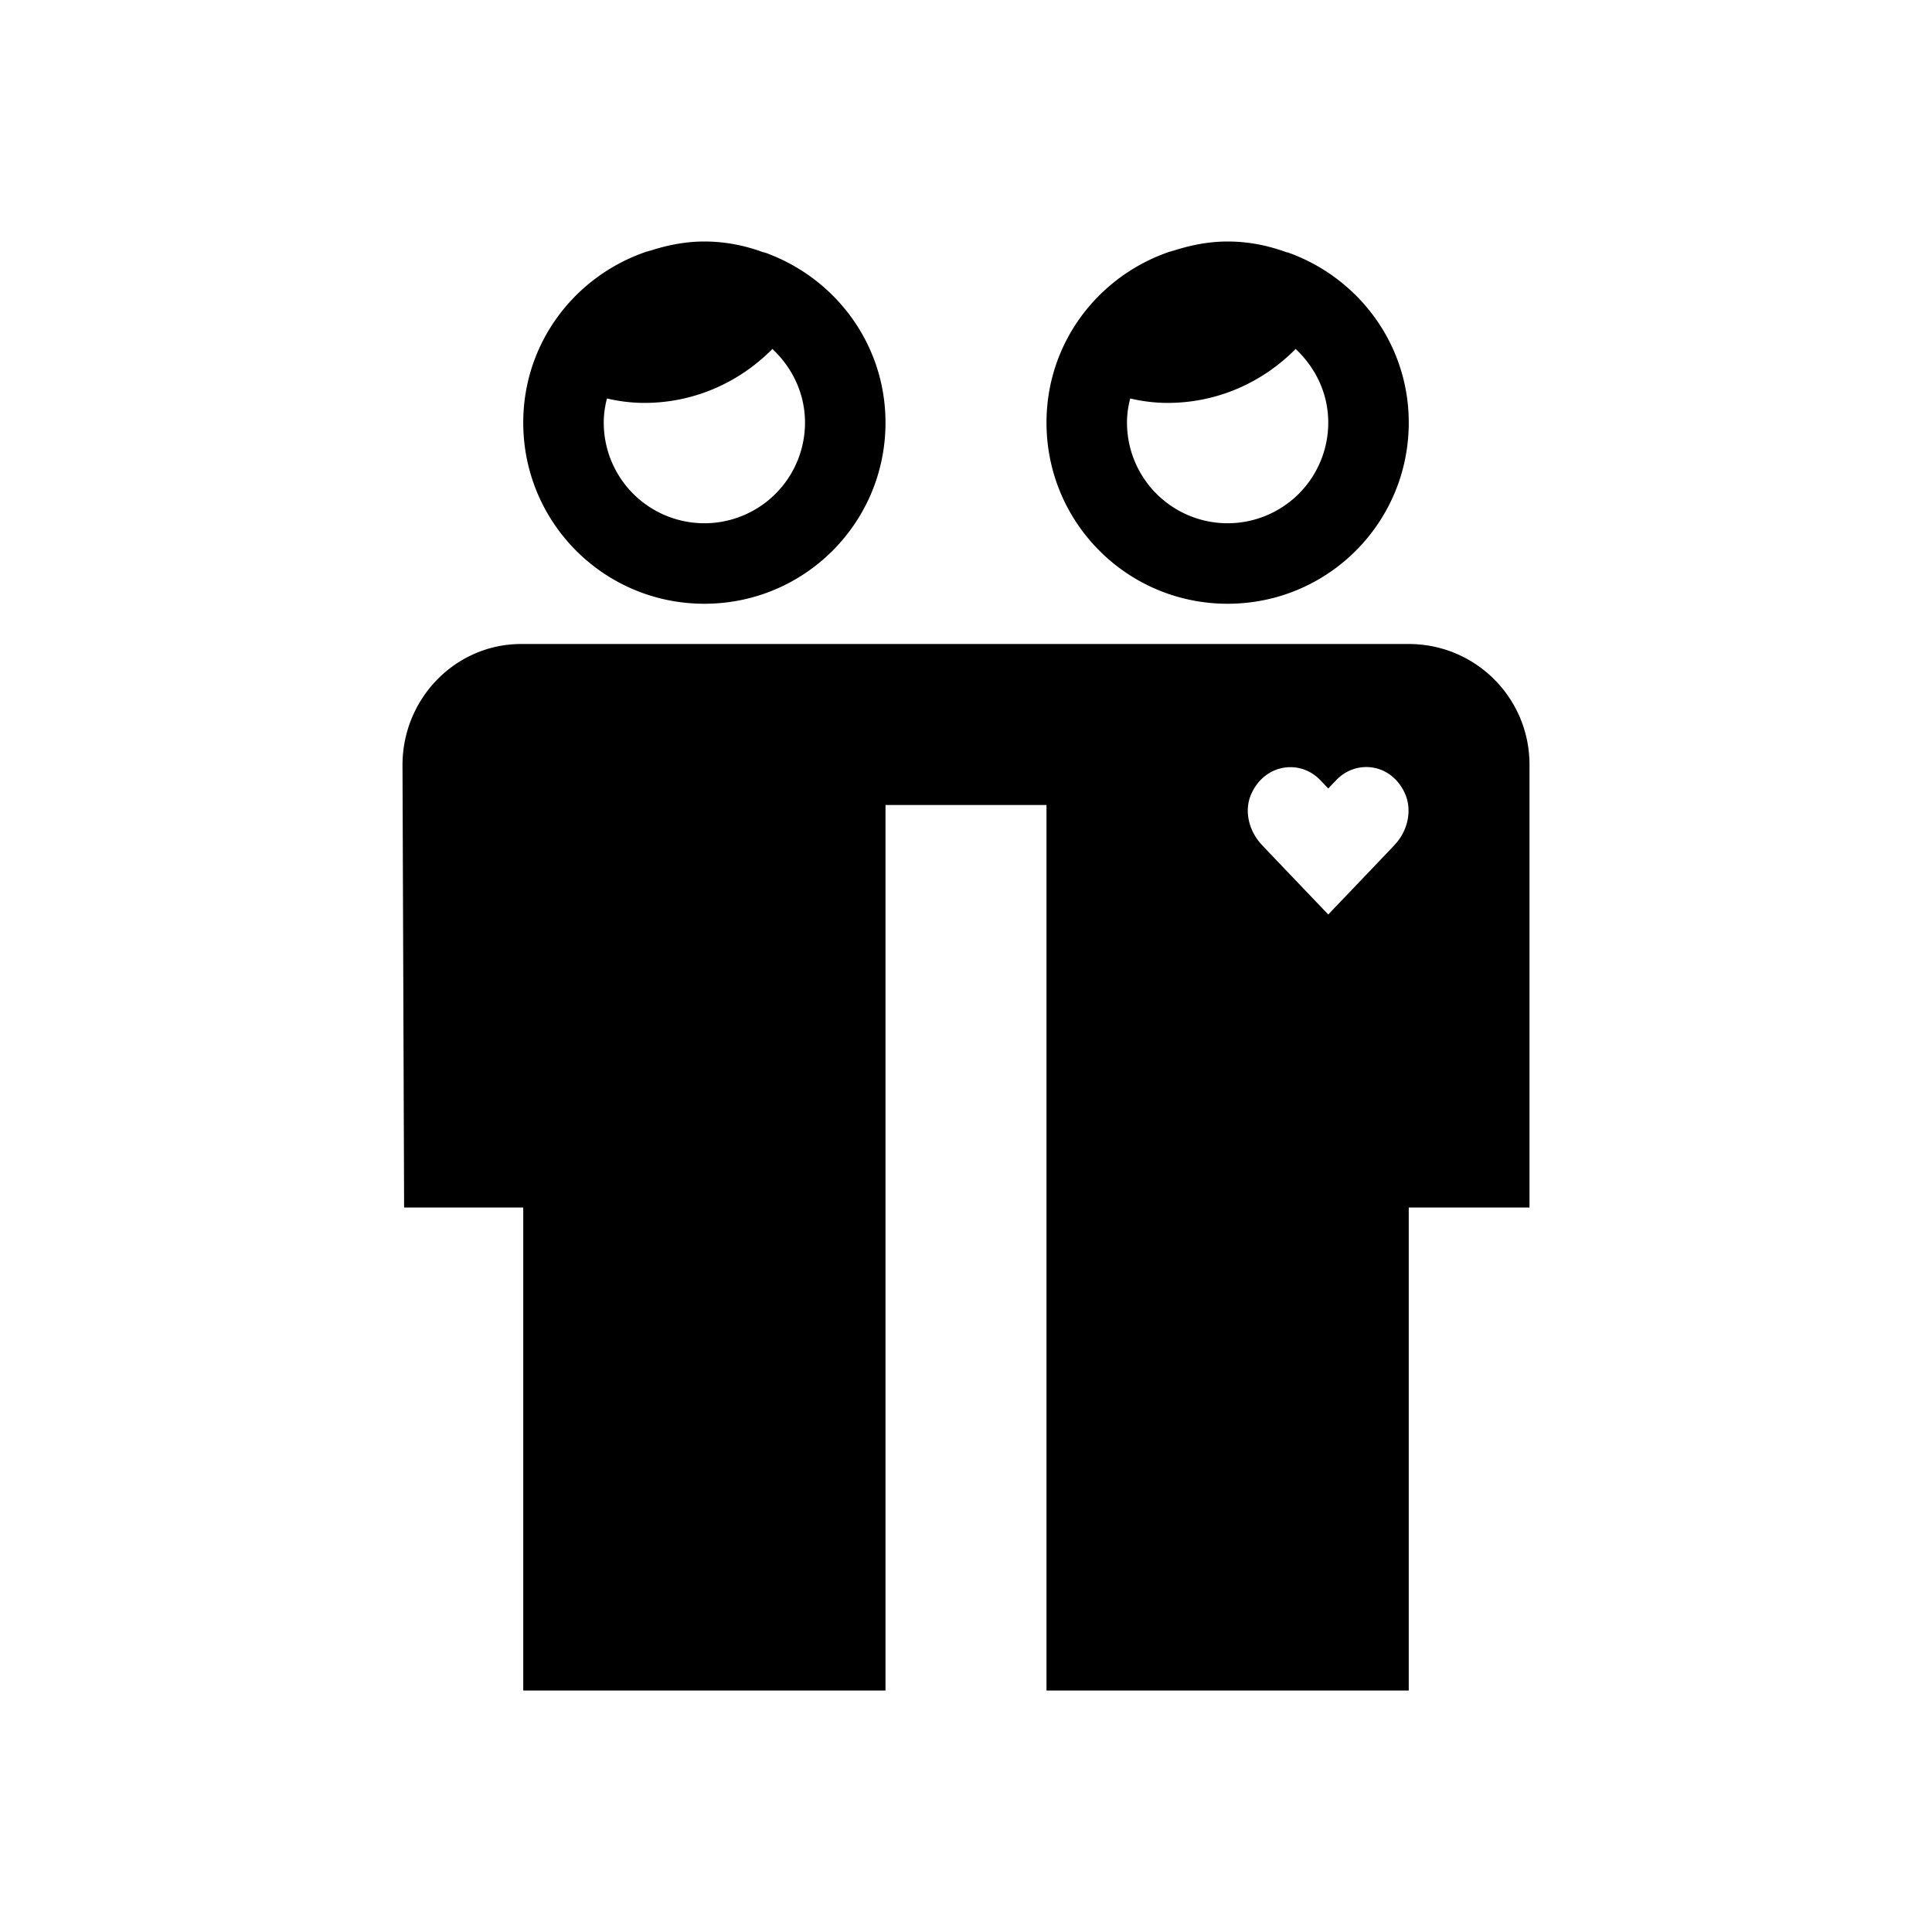 <svg xmlns="http://www.w3.org/2000/svg" viewBox="0 0 48 48"><title>Sociaal zorg en welzijn</title><path d="M35 16H12.95C11.32 16 10 17.35 10 19.01L10.04 30H13v12h9V20h4v22h9V30h3V19c0-1.66-1.34-3-3-3Zm-.35 4.99-.16.17L33 22.72l-1.49-1.56-.16-.17c-.33-.35-.46-.88-.24-1.31.35-.71 1.2-.81 1.69-.3l.2.21.2-.21c.49-.51 1.34-.42 1.69.3.21.43.09.96-.24 1.31ZM18.99 6.27h-.02C18.51 6.1 18.02 6 17.5 6c-.47 0-.92.09-1.35.23-.03 0-.05.02-.08.02-1.78.6-3.07 2.26-3.07 4.25 0 2.49 2.01 4.5 4.5 4.5s4.5-2.01 4.5-4.5c0-1.96-1.26-3.61-3.01-4.23ZM17.5 13a2.5 2.5 0 0 1-2.5-2.5c0-.21.03-.41.08-.6.3.07.61.11.93.11 1.25 0 2.37-.52 3.18-1.34.49.46.81 1.1.81 1.83a2.5 2.5 0 0 1-2.5 2.5Zm14.49-6.73h-.02C31.51 6.1 31.02 6 30.5 6c-.47 0-.92.09-1.35.23-.03 0-.05.02-.08.02-1.78.6-3.07 2.26-3.07 4.25 0 2.49 2.01 4.5 4.5 4.5s4.5-2.01 4.5-4.5c0-1.96-1.26-3.61-3.01-4.23ZM30.5 13a2.5 2.5 0 0 1-2.5-2.5c0-.21.03-.41.08-.6.3.07.61.11.93.11 1.25 0 2.37-.52 3.18-1.34.49.46.81 1.1.81 1.83a2.5 2.5 0 0 1-2.5 2.5Z"/></svg>
